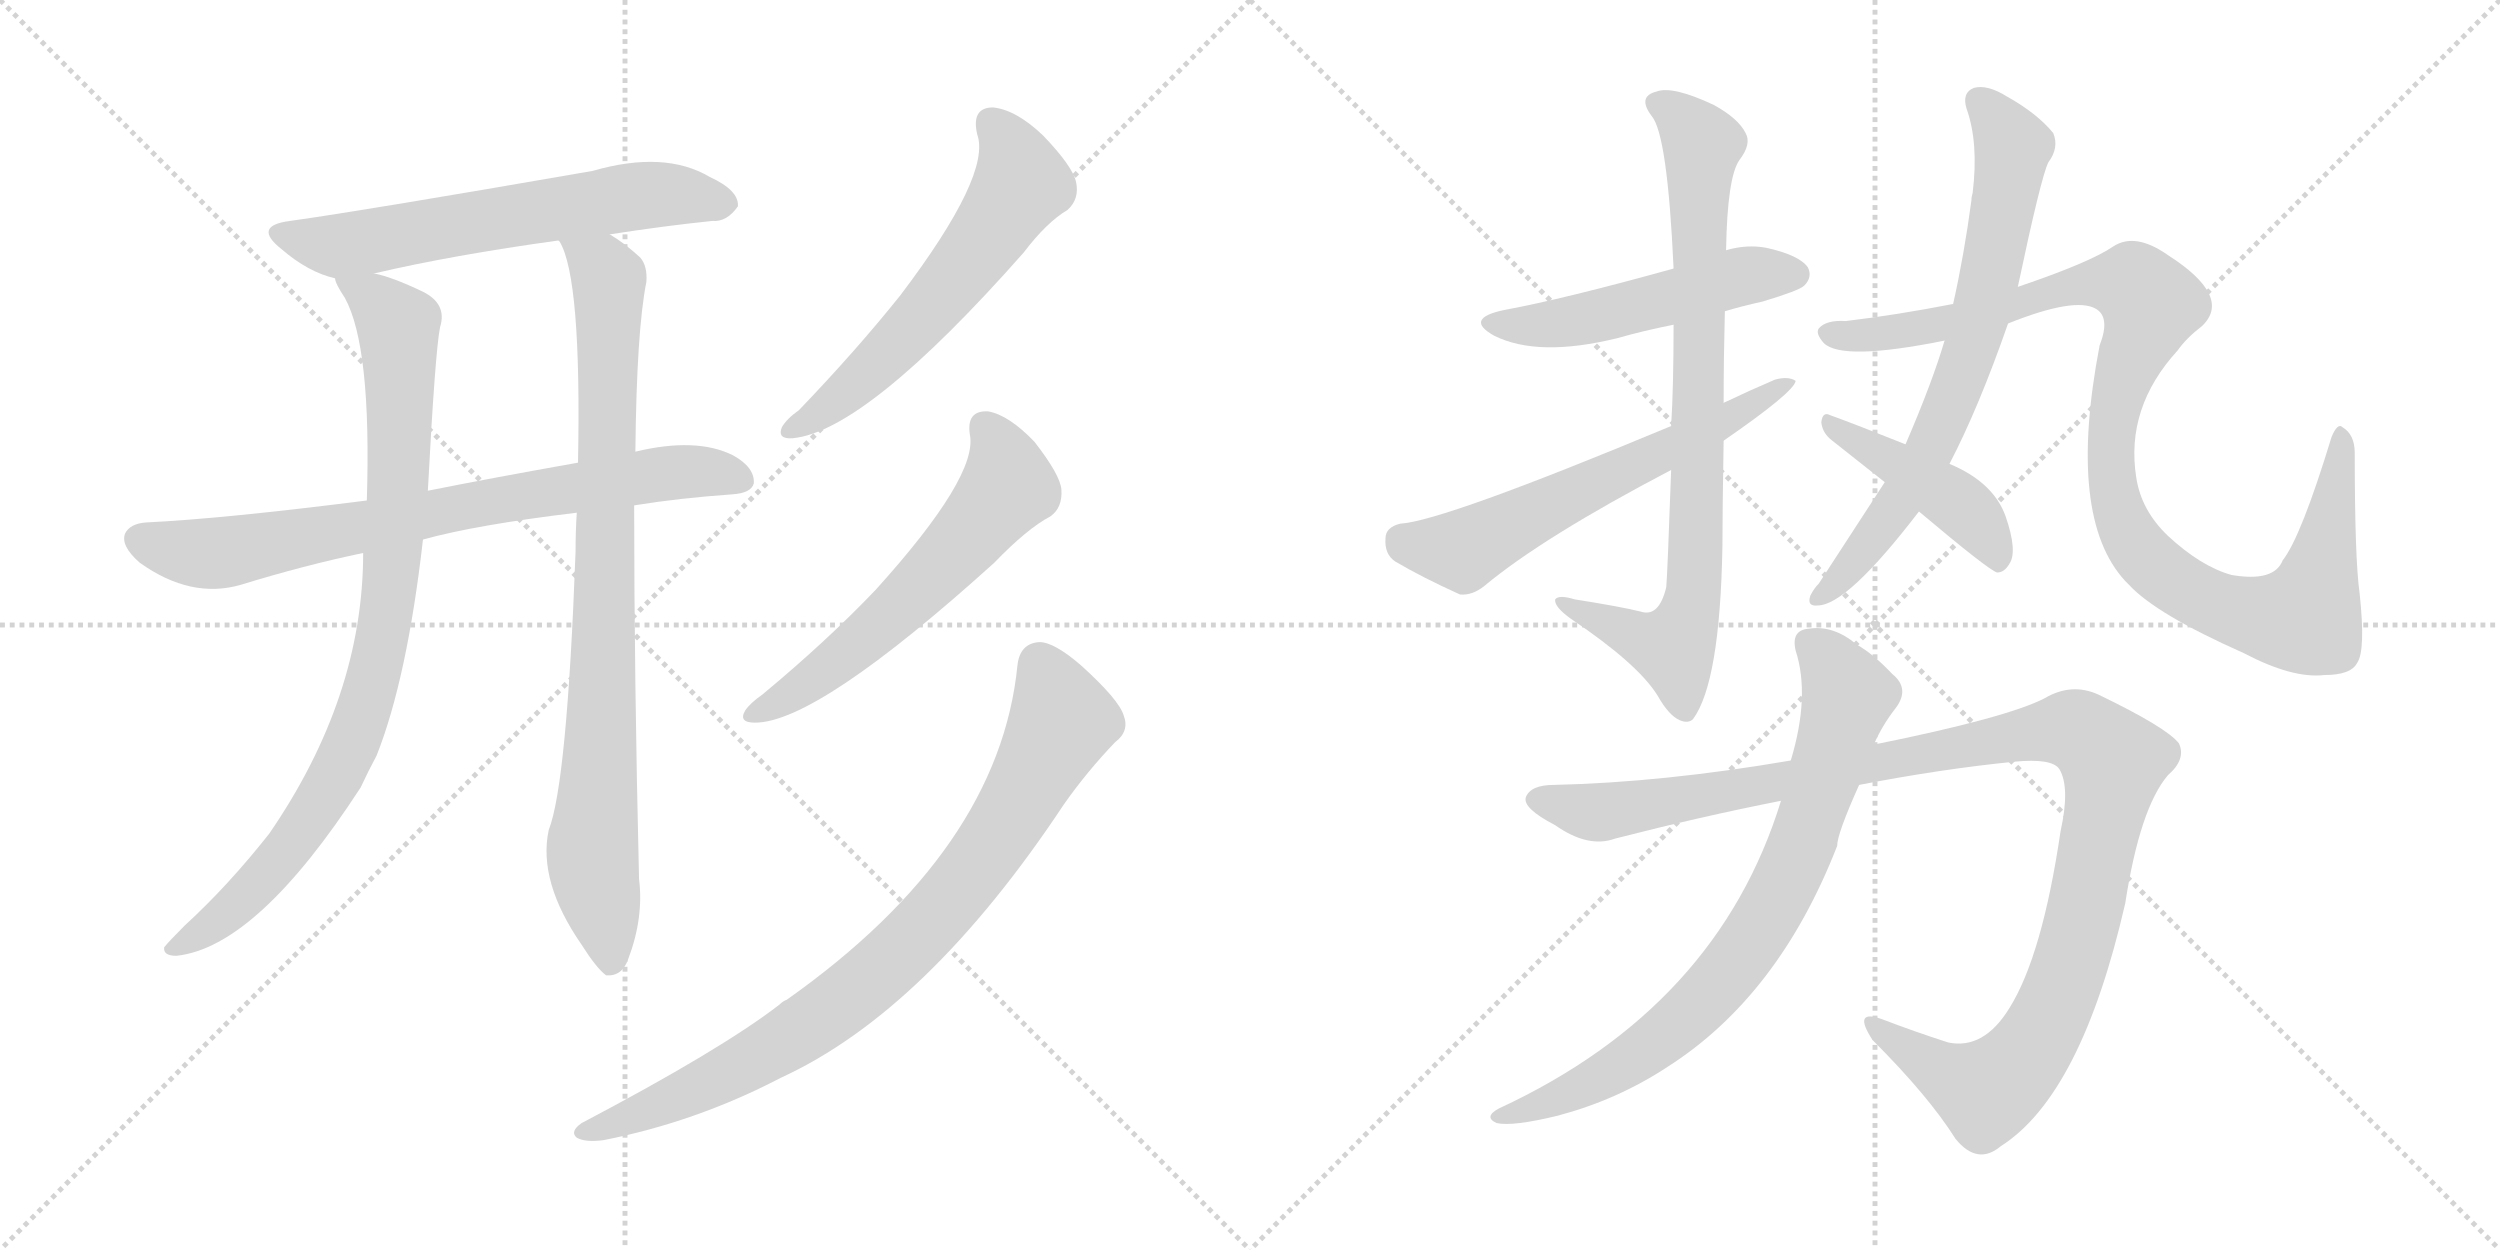 <svg version="1.1" viewBox="0 0 2048 1024" xmlns="http://www.w3.org/2000/svg">
  <g stroke="lightgray" stroke-dasharray="1,1" stroke-width="1" transform="scale(4, 4)">
    <line x1="0" y1="0" x2="256" y2="256"></line>
    <line x1="256" y1="0" x2="0" y2="256"></line>
    <line x1="128" y1="0" x2="128" y2="256"></line>
    <line x1="0" y1="128" x2="256" y2="128"></line>
    <line x1="256" y1="0" x2="512" y2="256"></line>
    <line x1="512" y1="0" x2="256" y2="256"></line>
    <line x1="384" y1="0" x2="384" y2="256"></line>
    <line x1="256" y1="128" x2="512" y2="128"></line>
  </g>
<g transform="scale(1, -1) translate(0, -850)">
   <style type="text/css">
    @keyframes keyframes0 {
      from {
       stroke: black;
       stroke-dashoffset: 621;
       stroke-width: 128;
       }
       67% {
       animation-timing-function: step-end;
       stroke: black;
       stroke-dashoffset: 0;
       stroke-width: 128;
       }
       to {
       stroke: black;
       stroke-width: 1024;
       }
       }
       #make-me-a-hanzi-animation-0 {
         animation: keyframes0 0.755s both;
         animation-delay: 0s;
         animation-timing-function: linear;
       }
    @keyframes keyframes1 {
      from {
       stroke: black;
       stroke-dashoffset: 758;
       stroke-width: 128;
       }
       71% {
       animation-timing-function: step-end;
       stroke: black;
       stroke-dashoffset: 0;
       stroke-width: 128;
       }
       to {
       stroke: black;
       stroke-width: 1024;
       }
       }
       #make-me-a-hanzi-animation-1 {
         animation: keyframes1 0.867s both;
         animation-delay: 0.755s;
         animation-timing-function: linear;
       }
    @keyframes keyframes2 {
      from {
       stroke: black;
       stroke-dashoffset: 889;
       stroke-width: 128;
       }
       74% {
       animation-timing-function: step-end;
       stroke: black;
       stroke-dashoffset: 0;
       stroke-width: 128;
       }
       to {
       stroke: black;
       stroke-width: 1024;
       }
       }
       #make-me-a-hanzi-animation-2 {
         animation: keyframes2 0.973s both;
         animation-delay: 1.622s;
         animation-timing-function: linear;
       }
    @keyframes keyframes3 {
      from {
       stroke: black;
       stroke-dashoffset: 864;
       stroke-width: 128;
       }
       74% {
       animation-timing-function: step-end;
       stroke: black;
       stroke-dashoffset: 0;
       stroke-width: 128;
       }
       to {
       stroke: black;
       stroke-width: 1024;
       }
       }
       #make-me-a-hanzi-animation-3 {
         animation: keyframes3 0.953s both;
         animation-delay: 2.596s;
         animation-timing-function: linear;
       }
    @keyframes keyframes4 {
      from {
       stroke: black;
       stroke-dashoffset: 587;
       stroke-width: 128;
       }
       66% {
       animation-timing-function: step-end;
       stroke: black;
       stroke-dashoffset: 0;
       stroke-width: 128;
       }
       to {
       stroke: black;
       stroke-width: 1024;
       }
       }
       #make-me-a-hanzi-animation-4 {
         animation: keyframes4 0.728s both;
         animation-delay: 3.549s;
         animation-timing-function: linear;
       }
    @keyframes keyframes5 {
      from {
       stroke: black;
       stroke-dashoffset: 590;
       stroke-width: 128;
       }
       66% {
       animation-timing-function: step-end;
       stroke: black;
       stroke-dashoffset: 0;
       stroke-width: 128;
       }
       to {
       stroke: black;
       stroke-width: 1024;
       }
       }
       #make-me-a-hanzi-animation-5 {
         animation: keyframes5 0.73s both;
         animation-delay: 4.277s;
         animation-timing-function: linear;
       }
    @keyframes keyframes6 {
      from {
       stroke: black;
       stroke-dashoffset: 839;
       stroke-width: 128;
       }
       73% {
       animation-timing-function: step-end;
       stroke: black;
       stroke-dashoffset: 0;
       stroke-width: 128;
       }
       to {
       stroke: black;
       stroke-width: 1024;
       }
       }
       #make-me-a-hanzi-animation-6 {
         animation: keyframes6 0.933s both;
         animation-delay: 5.007s;
         animation-timing-function: linear;
       }
    @keyframes keyframes7 {
      from {
       stroke: black;
       stroke-dashoffset: 506;
       stroke-width: 128;
       }
       62% {
       animation-timing-function: step-end;
       stroke: black;
       stroke-dashoffset: 0;
       stroke-width: 128;
       }
       to {
       stroke: black;
       stroke-width: 1024;
       }
       }
       #make-me-a-hanzi-animation-7 {
         animation: keyframes7 0.662s both;
         animation-delay: 5.939s;
         animation-timing-function: linear;
       }
    @keyframes keyframes8 {
      from {
       stroke: black;
       stroke-dashoffset: 820;
       stroke-width: 128;
       }
       73% {
       animation-timing-function: step-end;
       stroke: black;
       stroke-dashoffset: 0;
       stroke-width: 128;
       }
       to {
       stroke: black;
       stroke-width: 1024;
       }
       }
       #make-me-a-hanzi-animation-8 {
         animation: keyframes8 0.917s both;
         animation-delay: 6.601s;
         animation-timing-function: linear;
       }
    @keyframes keyframes9 {
      from {
       stroke: black;
       stroke-dashoffset: 610;
       stroke-width: 128;
       }
       67% {
       animation-timing-function: step-end;
       stroke: black;
       stroke-dashoffset: 0;
       stroke-width: 128;
       }
       to {
       stroke: black;
       stroke-width: 1024;
       }
       }
       #make-me-a-hanzi-animation-9 {
         animation: keyframes9 0.746s both;
         animation-delay: 7.519s;
         animation-timing-function: linear;
       }
    @keyframes keyframes10 {
      from {
       stroke: black;
       stroke-dashoffset: 711;
       stroke-width: 128;
       }
       70% {
       animation-timing-function: step-end;
       stroke: black;
       stroke-dashoffset: 0;
       stroke-width: 128;
       }
       to {
       stroke: black;
       stroke-width: 1024;
       }
       }
       #make-me-a-hanzi-animation-10 {
         animation: keyframes10 0.829s both;
         animation-delay: 8.265s;
         animation-timing-function: linear;
       }
    @keyframes keyframes11 {
      from {
       stroke: black;
       stroke-dashoffset: 1047;
       stroke-width: 128;
       }
       77% {
       animation-timing-function: step-end;
       stroke: black;
       stroke-dashoffset: 0;
       stroke-width: 128;
       }
       to {
       stroke: black;
       stroke-width: 1024;
       }
       }
       #make-me-a-hanzi-animation-11 {
         animation: keyframes11 1.102s both;
         animation-delay: 9.094s;
         animation-timing-function: linear;
       }
    @keyframes keyframes12 {
      from {
       stroke: black;
       stroke-dashoffset: 438;
       stroke-width: 128;
       }
       59% {
       animation-timing-function: step-end;
       stroke: black;
       stroke-dashoffset: 0;
       stroke-width: 128;
       }
       to {
       stroke: black;
       stroke-width: 1024;
       }
       }
       #make-me-a-hanzi-animation-12 {
         animation: keyframes12 0.606s both;
         animation-delay: 10.196s;
         animation-timing-function: linear;
       }
    @keyframes keyframes13 {
      from {
       stroke: black;
       stroke-dashoffset: 1146;
       stroke-width: 128;
       }
       79% {
       animation-timing-function: step-end;
       stroke: black;
       stroke-dashoffset: 0;
       stroke-width: 128;
       }
       to {
       stroke: black;
       stroke-width: 1024;
       }
       }
       #make-me-a-hanzi-animation-13 {
         animation: keyframes13 1.183s both;
         animation-delay: 10.802s;
         animation-timing-function: linear;
       }
    @keyframes keyframes14 {
      from {
       stroke: black;
       stroke-dashoffset: 782;
       stroke-width: 128;
       }
       72% {
       animation-timing-function: step-end;
       stroke: black;
       stroke-dashoffset: 0;
       stroke-width: 128;
       }
       to {
       stroke: black;
       stroke-width: 1024;
       }
       }
       #make-me-a-hanzi-animation-14 {
         animation: keyframes14 0.886s both;
         animation-delay: 11.985s;
         animation-timing-function: linear;
       }
</style>
<path d="M 499.5 658.0 Q 544.5 665.0 583.5 669.0 Q 595.5 668.0 604.5 681.0 Q 605.5 694.0 581.5 705.0 Q 544.5 727.0 485.5 710.0 Q 295.5 677.0 237.5 669.0 Q 206.5 665.0 230.5 646.0 Q 252.5 627.0 274.5 622.0 L 306.5 626.0 Q 370.5 641.0 457.5 653.0 L 499.5 658.0 Z" fill="lightgray"></path> 
<path d="M 519.5 436.0 Q 556.5 442.0 599.5 445.0 Q 615.5 446.0 617.5 454.0 Q 618.5 467.0 600.5 477.0 Q 570.5 492.0 520.5 480.0 L 473.5 471.0 Q 400.5 458.0 350.5 448.0 L 300.5 440.0 Q 182.5 425.0 119.5 422.0 Q 106.5 421.0 102.5 413.0 Q 98.5 403.0 114.5 389.0 Q 156.5 359.0 197.5 371.0 Q 249.5 387.0 297.5 397.0 L 346.5 408.0 Q 389.5 420.0 472.5 430.0 L 519.5 436.0 Z" fill="lightgray"></path> 
<path d="M 274.5 622.0 Q 274.5 618.0 282.5 606.0 Q 304.5 566.0 300.5 440.0 L 297.5 397.0 Q 297.5 279.0 220.5 167.0 Q 186.5 124.0 151.5 92.0 Q 138.5 79.0 134.5 74.0 Q 133.5 67.0 144.5 67.0 Q 210.5 74.0 295.5 205.0 Q 301.5 218.0 308.5 231.0 Q 333.5 294.0 346.5 408.0 L 350.5 448.0 Q 356.5 562.0 360.5 582.0 Q 366.5 601.0 346.5 611.0 Q 321.5 623.0 306.5 626.0 C 277.5 635.0 266.5 638.0 274.5 622.0 Z" fill="lightgray"></path> 
<path d="M 472.5 430.0 Q 471.5 415.0 471.5 398.0 Q 464.5 208.0 449.5 170.0 Q 440.5 128.0 476.5 76.0 Q 488.5 57.0 496.5 51.0 Q 509.5 50.0 514.5 64.0 Q 527.5 98.0 523.5 130.0 Q 519.5 296.0 519.5 436.0 L 520.5 480.0 Q 521.5 579.0 529.5 619.0 Q 530.5 632.0 524.5 639.0 Q 511.5 651.0 499.5 658.0 C 474.5 675.0 446.5 681.0 457.5 653.0 L 458.5 652.0 Q 476.5 622.0 473.5 471.0 L 472.5 430.0 Z" fill="lightgray"></path> 
<path d="M 800.5 740.0 Q 812.5 707.0 737.5 608.0 Q 701.5 563.0 654.5 514.0 Q 644.5 507.0 640.5 500.0 Q 636.5 490.0 649.5 491.0 Q 709.5 497.0 838.5 643.0 Q 857.5 668.0 874.5 678.0 Q 884.5 687.0 881.5 701.0 Q 878.5 714.0 854.5 739.0 Q 832.5 760.0 813.5 762.0 Q 795.5 762.0 800.5 740.0 Z" fill="lightgray"></path> 
<path d="M 794.5 494.0 Q 801.5 460.0 717.5 367.0 Q 677.5 325.0 624.5 281.0 Q 614.5 274.0 610.5 268.0 Q 604.5 258.0 618.5 258.0 Q 669.5 258.0 814.5 389.0 Q 841.5 417.0 860.5 427.0 Q 870.5 434.0 869.5 449.0 Q 868.5 461.0 847.5 488.0 Q 826.5 510.0 809.5 513.0 Q 791.5 514.0 794.5 494.0 Z" fill="lightgray"></path> 
<path d="M 833.5 305.0 Q 818.5 154.0 644.5 31.0 Q 641.5 30.0 638.5 27.0 Q 590.5 -10.0 476.5 -70.0 Q 466.5 -77.0 472.5 -82.0 Q 479.5 -86.0 494.5 -84.0 Q 570.5 -69.0 639.5 -33.0 Q 759.5 22.0 871.5 191.0 Q 890.5 218.0 913.5 242.0 Q 925.5 251.0 920.5 264.0 Q 916.5 277.0 885.5 305.0 Q 863.5 324.0 851.5 324.0 Q 835.5 323.0 833.5 305.0 Z" fill="lightgray"></path> 
<path d="M 1413.0 595.0 Q 1426.0 599.0 1444.0 603.0 Q 1474.0 612.0 1478.0 616.0 Q 1485.0 623.0 1481.0 631.0 Q 1474.0 641.0 1447.0 647.0 Q 1431.0 650.0 1414.0 645.0 L 1371.0 630.0 Q 1281.0 605.0 1232.0 596.0 Q 1199.0 589.0 1224.0 575.0 Q 1260.0 557.0 1325.0 573.0 Q 1346.0 579.0 1371.0 584.0 L 1413.0 595.0 Z" fill="lightgray"></path> 
<path d="M 1412.0 520.0 Q 1412.0 557.0 1413.0 595.0 L 1414.0 645.0 Q 1415.0 705.0 1425.0 719.0 Q 1435.0 732.0 1430.0 741.0 Q 1424.0 753.0 1404.0 764.0 Q 1370.0 780.0 1357.0 775.0 Q 1341.0 771.0 1353.0 755.0 Q 1366.0 740.0 1371.0 630.0 L 1371.0 584.0 Q 1371.0 533.0 1369.0 501.0 L 1369.0 465.0 Q 1366.0 380.0 1365.0 369.0 Q 1359.0 344.0 1344.0 349.0 Q 1328.0 353.0 1290.0 359.0 Q 1277.0 363.0 1274.0 359.0 Q 1273.0 353.0 1287.0 343.0 Q 1342.0 306.0 1358.0 280.0 Q 1367.0 264.0 1376.0 260.0 Q 1383.0 257.0 1387.0 261.0 Q 1409.0 291.0 1411.0 402.0 Q 1411.0 430.0 1412.0 489.0 L 1412.0 520.0 Z" fill="lightgray"></path> 
<path d="M 1412.0 489.0 Q 1470.0 529.0 1471.0 538.0 Q 1465.0 542.0 1454.0 539.0 Q 1433.0 530.0 1412.0 520.0 L 1369.0 501.0 Q 1182.0 423.0 1147.0 421.0 Q 1135.0 418.0 1135.0 409.0 Q 1134.0 396.0 1143.0 390.0 Q 1165.0 377.0 1196.0 363.0 Q 1206.0 362.0 1216.0 370.0 Q 1264.0 410.0 1369.0 465.0 L 1412.0 489.0 Z" fill="lightgray"></path> 
<path d="M 1597.0 470.0 Q 1621.0 516.0 1645.0 585.0 L 1653.0 615.0 Q 1672.0 705.0 1678.0 717.0 Q 1687.0 729.0 1682.0 741.0 Q 1669.0 757.0 1644.0 771.0 Q 1628.0 781.0 1617.0 778.0 Q 1607.0 774.0 1611.0 761.0 Q 1621.0 733.0 1616.0 692.0 Q 1615.0 689.0 1615.0 686.0 Q 1609.0 641.0 1600.0 601.0 L 1593.0 571.0 Q 1583.0 537.0 1561.0 486.0 L 1544.0 455.0 L 1490.0 372.0 Q 1486.0 368.0 1483.0 362.0 Q 1480.0 353.0 1489.0 354.0 Q 1513.0 354.0 1572.0 431.0 L 1597.0 470.0 Z" fill="lightgray"></path> 
<path d="M 1645.0 585.0 Q 1700.0 607.0 1717.0 597.0 Q 1729.0 590.0 1720.0 567.0 Q 1693.0 426.0 1741.0 374.0 L 1744.0 371.0 Q 1766.0 347.0 1838.0 315.0 Q 1878.0 294.0 1904.0 297.0 Q 1926.0 297.0 1931.0 307.0 Q 1938.0 317.0 1933.0 364.0 Q 1929.0 392.0 1929.0 479.0 Q 1929.0 494.0 1919.0 500.0 Q 1915.0 504.0 1910.0 492.0 Q 1885.0 410.0 1870.0 391.0 Q 1863.0 373.0 1828.0 379.0 Q 1803.0 386.0 1776.0 411.0 Q 1754.0 432.0 1750.0 459.0 Q 1741.0 516.0 1784.0 563.0 Q 1791.0 573.0 1804.0 583.0 Q 1829.0 607.0 1776.0 641.0 Q 1749.0 660.0 1731.0 648.0 Q 1712.0 635.0 1653.0 615.0 L 1600.0 601.0 Q 1554.0 592.0 1512.0 587.0 Q 1496.0 588.0 1490.0 581.0 Q 1487.0 577.0 1494.0 569.0 Q 1509.0 554.0 1593.0 571.0 L 1645.0 585.0 Z" fill="lightgray"></path> 
<path d="M 1572.0 431.0 Q 1629.0 383.0 1636.0 381.0 Q 1642.0 381.0 1646.0 388.0 Q 1653.0 398.0 1643.0 427.0 Q 1633.0 455.0 1597.0 470.0 L 1561.0 486.0 Q 1521.0 502.0 1499.0 510.0 Q 1493.0 513.0 1492.0 504.0 Q 1493.0 495.0 1501.0 489.0 L 1544.0 455.0 L 1572.0 431.0 Z" fill="lightgray"></path> 
<path d="M 1523.0 207.0 Q 1590.0 220.0 1650.0 226.0 Q 1681.0 229.0 1687.0 220.0 Q 1696.0 205.0 1688.0 169.0 Q 1673.0 67.0 1646.0 24.0 Q 1625.0 -10.0 1596.0 -4.0 Q 1568.0 5.0 1542.0 15.0 Q 1517.0 24.0 1534.0 -2.0 Q 1580.0 -48.0 1602.0 -83.0 Q 1620.0 -105.0 1639.0 -89.0 Q 1705.0 -47.0 1741.0 110.0 Q 1753.0 188.0 1776.0 215.0 Q 1791.0 228.0 1785.0 241.0 Q 1775.0 254.0 1719.0 281.0 Q 1697.0 291.0 1675.0 278.0 Q 1644.0 262.0 1535.0 240.0 L 1467.0 227.0 Q 1362.0 209.0 1273.0 207.0 Q 1254.0 207.0 1250.0 197.0 Q 1247.0 188.0 1274.0 174.0 Q 1301.0 155.0 1323.0 163.0 Q 1393.0 181.0 1459.0 194.0 L 1523.0 207.0 Z" fill="lightgray"></path> 
<path d="M 1459.0 194.0 Q 1407.0 25.0 1228.0 -58.0 Q 1215.0 -65.0 1226.0 -70.0 Q 1239.0 -73.0 1276.0 -64.0 Q 1325.0 -51.0 1366.0 -24.0 Q 1457.0 34.0 1505.0 157.0 Q 1505.0 167.0 1523.0 207.0 L 1535.0 240.0 Q 1542.0 256.0 1553.0 270.0 Q 1565.0 286.0 1550.0 298.0 Q 1535.0 314.0 1521.0 322.0 Q 1502.0 338.0 1482.0 335.0 Q 1467.0 334.0 1471.0 317.0 Q 1483.0 280.0 1467.0 227.0 L 1459.0 194.0 Z" fill="lightgray"></path> 
      <clipPath id="make-me-a-hanzi-clip-0">
      <path d="M 499.5 658.0 Q 544.5 665.0 583.5 669.0 Q 595.5 668.0 604.5 681.0 Q 605.5 694.0 581.5 705.0 Q 544.5 727.0 485.5 710.0 Q 295.5 677.0 237.5 669.0 Q 206.5 665.0 230.5 646.0 Q 252.5 627.0 274.5 622.0 L 306.5 626.0 Q 370.5 641.0 457.5 653.0 L 499.5 658.0 Z" fill="lightgray"></path>
      </clipPath>
      <path clip-path="url(#make-me-a-hanzi-clip-0)" d="M 232.5 658.0 L 284.5 650.0 L 537.5 691.0 L 593.5 683.0 " fill="none" id="make-me-a-hanzi-animation-0" stroke-dasharray="493 986" stroke-linecap="round"></path>

      <clipPath id="make-me-a-hanzi-clip-1">
      <path d="M 519.5 436.0 Q 556.5 442.0 599.5 445.0 Q 615.5 446.0 617.5 454.0 Q 618.5 467.0 600.5 477.0 Q 570.5 492.0 520.5 480.0 L 473.5 471.0 Q 400.5 458.0 350.5 448.0 L 300.5 440.0 Q 182.5 425.0 119.5 422.0 Q 106.5 421.0 102.5 413.0 Q 98.5 403.0 114.5 389.0 Q 156.5 359.0 197.5 371.0 Q 249.5 387.0 297.5 397.0 L 346.5 408.0 Q 389.5 420.0 472.5 430.0 L 519.5 436.0 Z" fill="lightgray"></path>
      </clipPath>
      <path clip-path="url(#make-me-a-hanzi-clip-1)" d="M 113.5 408.0 L 156.5 397.0 L 184.5 397.0 L 532.5 461.0 L 569.5 464.0 L 607.5 458.0 " fill="none" id="make-me-a-hanzi-animation-1" stroke-dasharray="630 1260" stroke-linecap="round"></path>

      <clipPath id="make-me-a-hanzi-clip-2">
      <path d="M 274.5 622.0 Q 274.5 618.0 282.5 606.0 Q 304.5 566.0 300.5 440.0 L 297.5 397.0 Q 297.5 279.0 220.5 167.0 Q 186.5 124.0 151.5 92.0 Q 138.5 79.0 134.5 74.0 Q 133.5 67.0 144.5 67.0 Q 210.5 74.0 295.5 205.0 Q 301.5 218.0 308.5 231.0 Q 333.5 294.0 346.5 408.0 L 350.5 448.0 Q 356.5 562.0 360.5 582.0 Q 366.5 601.0 346.5 611.0 Q 321.5 623.0 306.5 626.0 C 277.5 635.0 266.5 638.0 274.5 622.0 Z" fill="lightgray"></path>
      </clipPath>
      <path clip-path="url(#make-me-a-hanzi-clip-2)" d="M 280.5 621.0 L 326.5 584.0 L 327.5 461.0 L 308.5 304.0 L 289.5 244.0 L 237.5 155.0 L 193.5 108.0 L 141.5 74.0 " fill="none" id="make-me-a-hanzi-animation-2" stroke-dasharray="761 1522" stroke-linecap="round"></path>

      <clipPath id="make-me-a-hanzi-clip-3">
      <path d="M 472.5 430.0 Q 471.5 415.0 471.5 398.0 Q 464.5 208.0 449.5 170.0 Q 440.5 128.0 476.5 76.0 Q 488.5 57.0 496.5 51.0 Q 509.5 50.0 514.5 64.0 Q 527.5 98.0 523.5 130.0 Q 519.5 296.0 519.5 436.0 L 520.5 480.0 Q 521.5 579.0 529.5 619.0 Q 530.5 632.0 524.5 639.0 Q 511.5 651.0 499.5 658.0 C 474.5 675.0 446.5 681.0 457.5 653.0 L 458.5 652.0 Q 476.5 622.0 473.5 471.0 L 472.5 430.0 Z" fill="lightgray"></path>
      </clipPath>
      <path clip-path="url(#make-me-a-hanzi-clip-3)" d="M 465.5 652.0 L 498.5 622.0 L 493.5 266.0 L 485.5 144.0 L 499.5 60.0 " fill="none" id="make-me-a-hanzi-animation-3" stroke-dasharray="736 1472" stroke-linecap="round"></path>

      <clipPath id="make-me-a-hanzi-clip-4">
      <path d="M 800.5 740.0 Q 812.5 707.0 737.5 608.0 Q 701.5 563.0 654.5 514.0 Q 644.5 507.0 640.5 500.0 Q 636.5 490.0 649.5 491.0 Q 709.5 497.0 838.5 643.0 Q 857.5 668.0 874.5 678.0 Q 884.5 687.0 881.5 701.0 Q 878.5 714.0 854.5 739.0 Q 832.5 760.0 813.5 762.0 Q 795.5 762.0 800.5 740.0 Z" fill="lightgray"></path>
      </clipPath>
      <path clip-path="url(#make-me-a-hanzi-clip-4)" d="M 812.5 748.0 L 823.5 737.0 L 835.5 708.0 L 816.5 668.0 L 730.5 564.0 L 681.5 519.0 L 648.5 499.0 " fill="none" id="make-me-a-hanzi-animation-4" stroke-dasharray="459 918" stroke-linecap="round"></path>

      <clipPath id="make-me-a-hanzi-clip-5">
      <path d="M 794.5 494.0 Q 801.5 460.0 717.5 367.0 Q 677.5 325.0 624.5 281.0 Q 614.5 274.0 610.5 268.0 Q 604.5 258.0 618.5 258.0 Q 669.5 258.0 814.5 389.0 Q 841.5 417.0 860.5 427.0 Q 870.5 434.0 869.5 449.0 Q 868.5 461.0 847.5 488.0 Q 826.5 510.0 809.5 513.0 Q 791.5 514.0 794.5 494.0 Z" fill="lightgray"></path>
      </clipPath>
      <path clip-path="url(#make-me-a-hanzi-clip-5)" d="M 806.5 500.0 L 822.5 474.0 L 825.5 451.0 L 799.5 418.0 L 722.5 339.0 L 671.5 297.0 L 618.5 266.0 " fill="none" id="make-me-a-hanzi-animation-5" stroke-dasharray="462 924" stroke-linecap="round"></path>

      <clipPath id="make-me-a-hanzi-clip-6">
      <path d="M 833.5 305.0 Q 818.5 154.0 644.5 31.0 Q 641.5 30.0 638.5 27.0 Q 590.5 -10.0 476.5 -70.0 Q 466.5 -77.0 472.5 -82.0 Q 479.5 -86.0 494.5 -84.0 Q 570.5 -69.0 639.5 -33.0 Q 759.5 22.0 871.5 191.0 Q 890.5 218.0 913.5 242.0 Q 925.5 251.0 920.5 264.0 Q 916.5 277.0 885.5 305.0 Q 863.5 324.0 851.5 324.0 Q 835.5 323.0 833.5 305.0 Z" fill="lightgray"></path>
      </clipPath>
      <path clip-path="url(#make-me-a-hanzi-clip-6)" d="M 851.5 306.0 L 867.5 272.0 L 868.5 255.0 L 810.5 155.0 L 738.5 70.0 L 634.5 -8.0 L 569.5 -43.0 L 478.5 -77.0 " fill="none" id="make-me-a-hanzi-animation-6" stroke-dasharray="711 1422" stroke-linecap="round"></path>

      <clipPath id="make-me-a-hanzi-clip-7">
      <path d="M 1413.0 595.0 Q 1426.0 599.0 1444.0 603.0 Q 1474.0 612.0 1478.0 616.0 Q 1485.0 623.0 1481.0 631.0 Q 1474.0 641.0 1447.0 647.0 Q 1431.0 650.0 1414.0 645.0 L 1371.0 630.0 Q 1281.0 605.0 1232.0 596.0 Q 1199.0 589.0 1224.0 575.0 Q 1260.0 557.0 1325.0 573.0 Q 1346.0 579.0 1371.0 584.0 L 1413.0 595.0 Z" fill="lightgray"></path>
      </clipPath>
      <path clip-path="url(#make-me-a-hanzi-clip-7)" d="M 1225.0 587.0 L 1244.0 583.0 L 1296.0 588.0 L 1425.0 623.0 L 1470.0 625.0 " fill="none" id="make-me-a-hanzi-animation-7" stroke-dasharray="378 756" stroke-linecap="round"></path>

      <clipPath id="make-me-a-hanzi-clip-8">
      <path d="M 1412.0 520.0 Q 1412.0 557.0 1413.0 595.0 L 1414.0 645.0 Q 1415.0 705.0 1425.0 719.0 Q 1435.0 732.0 1430.0 741.0 Q 1424.0 753.0 1404.0 764.0 Q 1370.0 780.0 1357.0 775.0 Q 1341.0 771.0 1353.0 755.0 Q 1366.0 740.0 1371.0 630.0 L 1371.0 584.0 Q 1371.0 533.0 1369.0 501.0 L 1369.0 465.0 Q 1366.0 380.0 1365.0 369.0 Q 1359.0 344.0 1344.0 349.0 Q 1328.0 353.0 1290.0 359.0 Q 1277.0 363.0 1274.0 359.0 Q 1273.0 353.0 1287.0 343.0 Q 1342.0 306.0 1358.0 280.0 Q 1367.0 264.0 1376.0 260.0 Q 1383.0 257.0 1387.0 261.0 Q 1409.0 291.0 1411.0 402.0 Q 1411.0 430.0 1412.0 489.0 L 1412.0 520.0 Z" fill="lightgray"></path>
      </clipPath>
      <path clip-path="url(#make-me-a-hanzi-clip-8)" d="M 1358.0 764.0 L 1377.0 753.0 L 1394.0 729.0 L 1389.0 369.0 L 1371.0 320.0 L 1278.0 357.0 " fill="none" id="make-me-a-hanzi-animation-8" stroke-dasharray="692 1384" stroke-linecap="round"></path>

      <clipPath id="make-me-a-hanzi-clip-9">
      <path d="M 1412.0 489.0 Q 1470.0 529.0 1471.0 538.0 Q 1465.0 542.0 1454.0 539.0 Q 1433.0 530.0 1412.0 520.0 L 1369.0 501.0 Q 1182.0 423.0 1147.0 421.0 Q 1135.0 418.0 1135.0 409.0 Q 1134.0 396.0 1143.0 390.0 Q 1165.0 377.0 1196.0 363.0 Q 1206.0 362.0 1216.0 370.0 Q 1264.0 410.0 1369.0 465.0 L 1412.0 489.0 Z" fill="lightgray"></path>
      </clipPath>
      <path clip-path="url(#make-me-a-hanzi-clip-9)" d="M 1148.0 408.0 L 1198.0 399.0 L 1339.0 472.0 L 1417.0 505.0 L 1467.0 537.0 " fill="none" id="make-me-a-hanzi-animation-9" stroke-dasharray="482 964" stroke-linecap="round"></path>

      <clipPath id="make-me-a-hanzi-clip-10">
      <path d="M 1597.0 470.0 Q 1621.0 516.0 1645.0 585.0 L 1653.0 615.0 Q 1672.0 705.0 1678.0 717.0 Q 1687.0 729.0 1682.0 741.0 Q 1669.0 757.0 1644.0 771.0 Q 1628.0 781.0 1617.0 778.0 Q 1607.0 774.0 1611.0 761.0 Q 1621.0 733.0 1616.0 692.0 Q 1615.0 689.0 1615.0 686.0 Q 1609.0 641.0 1600.0 601.0 L 1593.0 571.0 Q 1583.0 537.0 1561.0 486.0 L 1544.0 455.0 L 1490.0 372.0 Q 1486.0 368.0 1483.0 362.0 Q 1480.0 353.0 1489.0 354.0 Q 1513.0 354.0 1572.0 431.0 L 1597.0 470.0 Z" fill="lightgray"></path>
      </clipPath>
      <path clip-path="url(#make-me-a-hanzi-clip-10)" d="M 1621.0 767.0 L 1649.0 730.0 L 1616.0 567.0 L 1594.0 509.0 L 1552.0 432.0 L 1491.0 362.0 " fill="none" id="make-me-a-hanzi-animation-10" stroke-dasharray="583 1166" stroke-linecap="round"></path>

      <clipPath id="make-me-a-hanzi-clip-11">
      <path d="M 1645.0 585.0 Q 1700.0 607.0 1717.0 597.0 Q 1729.0 590.0 1720.0 567.0 Q 1693.0 426.0 1741.0 374.0 L 1744.0 371.0 Q 1766.0 347.0 1838.0 315.0 Q 1878.0 294.0 1904.0 297.0 Q 1926.0 297.0 1931.0 307.0 Q 1938.0 317.0 1933.0 364.0 Q 1929.0 392.0 1929.0 479.0 Q 1929.0 494.0 1919.0 500.0 Q 1915.0 504.0 1910.0 492.0 Q 1885.0 410.0 1870.0 391.0 Q 1863.0 373.0 1828.0 379.0 Q 1803.0 386.0 1776.0 411.0 Q 1754.0 432.0 1750.0 459.0 Q 1741.0 516.0 1784.0 563.0 Q 1791.0 573.0 1804.0 583.0 Q 1829.0 607.0 1776.0 641.0 Q 1749.0 660.0 1731.0 648.0 Q 1712.0 635.0 1653.0 615.0 L 1600.0 601.0 Q 1554.0 592.0 1512.0 587.0 Q 1496.0 588.0 1490.0 581.0 Q 1487.0 577.0 1494.0 569.0 Q 1509.0 554.0 1593.0 571.0 L 1645.0 585.0 Z" fill="lightgray"></path>
      </clipPath>
      <path clip-path="url(#make-me-a-hanzi-clip-11)" d="M 1498.0 577.0 L 1559.0 578.0 L 1651.0 599.0 L 1684.0 613.0 L 1748.0 616.0 L 1762.0 601.0 L 1736.0 533.0 L 1729.0 497.0 L 1737.0 426.0 L 1772.0 380.0 L 1805.0 359.0 L 1841.0 347.0 L 1889.0 344.0 L 1908.0 414.0 L 1918.0 492.0 " fill="none" id="make-me-a-hanzi-animation-11" stroke-dasharray="919 1838" stroke-linecap="round"></path>

      <clipPath id="make-me-a-hanzi-clip-12">
      <path d="M 1572.0 431.0 Q 1629.0 383.0 1636.0 381.0 Q 1642.0 381.0 1646.0 388.0 Q 1653.0 398.0 1643.0 427.0 Q 1633.0 455.0 1597.0 470.0 L 1561.0 486.0 Q 1521.0 502.0 1499.0 510.0 Q 1493.0 513.0 1492.0 504.0 Q 1493.0 495.0 1501.0 489.0 L 1544.0 455.0 L 1572.0 431.0 Z" fill="lightgray"></path>
      </clipPath>
      <path clip-path="url(#make-me-a-hanzi-clip-12)" d="M 1500.0 502.0 L 1605.0 437.0 L 1627.0 413.0 L 1638.0 389.0 " fill="none" id="make-me-a-hanzi-animation-12" stroke-dasharray="310 620" stroke-linecap="round"></path>

      <clipPath id="make-me-a-hanzi-clip-13">
      <path d="M 1523.0 207.0 Q 1590.0 220.0 1650.0 226.0 Q 1681.0 229.0 1687.0 220.0 Q 1696.0 205.0 1688.0 169.0 Q 1673.0 67.0 1646.0 24.0 Q 1625.0 -10.0 1596.0 -4.0 Q 1568.0 5.0 1542.0 15.0 Q 1517.0 24.0 1534.0 -2.0 Q 1580.0 -48.0 1602.0 -83.0 Q 1620.0 -105.0 1639.0 -89.0 Q 1705.0 -47.0 1741.0 110.0 Q 1753.0 188.0 1776.0 215.0 Q 1791.0 228.0 1785.0 241.0 Q 1775.0 254.0 1719.0 281.0 Q 1697.0 291.0 1675.0 278.0 Q 1644.0 262.0 1535.0 240.0 L 1467.0 227.0 Q 1362.0 209.0 1273.0 207.0 Q 1254.0 207.0 1250.0 197.0 Q 1247.0 188.0 1274.0 174.0 Q 1301.0 155.0 1323.0 163.0 Q 1393.0 181.0 1459.0 194.0 L 1523.0 207.0 Z" fill="lightgray"></path>
      </clipPath>
      <path clip-path="url(#make-me-a-hanzi-clip-13)" d="M 1259.0 195.0 L 1301.0 185.0 L 1325.0 186.0 L 1673.0 251.0 L 1694.0 253.0 L 1714.0 245.0 L 1731.0 220.0 L 1709.0 106.0 L 1686.0 32.0 L 1656.0 -20.0 L 1624.0 -43.0 L 1535.0 8.0 " fill="none" id="make-me-a-hanzi-animation-13" stroke-dasharray="1018 2036" stroke-linecap="round"></path>

      <clipPath id="make-me-a-hanzi-clip-14">
      <path d="M 1459.0 194.0 Q 1407.0 25.0 1228.0 -58.0 Q 1215.0 -65.0 1226.0 -70.0 Q 1239.0 -73.0 1276.0 -64.0 Q 1325.0 -51.0 1366.0 -24.0 Q 1457.0 34.0 1505.0 157.0 Q 1505.0 167.0 1523.0 207.0 L 1535.0 240.0 Q 1542.0 256.0 1553.0 270.0 Q 1565.0 286.0 1550.0 298.0 Q 1535.0 314.0 1521.0 322.0 Q 1502.0 338.0 1482.0 335.0 Q 1467.0 334.0 1471.0 317.0 Q 1483.0 280.0 1467.0 227.0 L 1459.0 194.0 Z" fill="lightgray"></path>
      </clipPath>
      <path clip-path="url(#make-me-a-hanzi-clip-14)" d="M 1482.0 323.0 L 1501.0 305.0 L 1514.0 280.0 L 1477.0 159.0 L 1434.0 78.0 L 1380.0 16.0 L 1327.0 -24.0 L 1265.0 -55.0 L 1231.0 -65.0 " fill="none" id="make-me-a-hanzi-animation-14" stroke-dasharray="654 1308" stroke-linecap="round"></path>

</g>
</svg>
